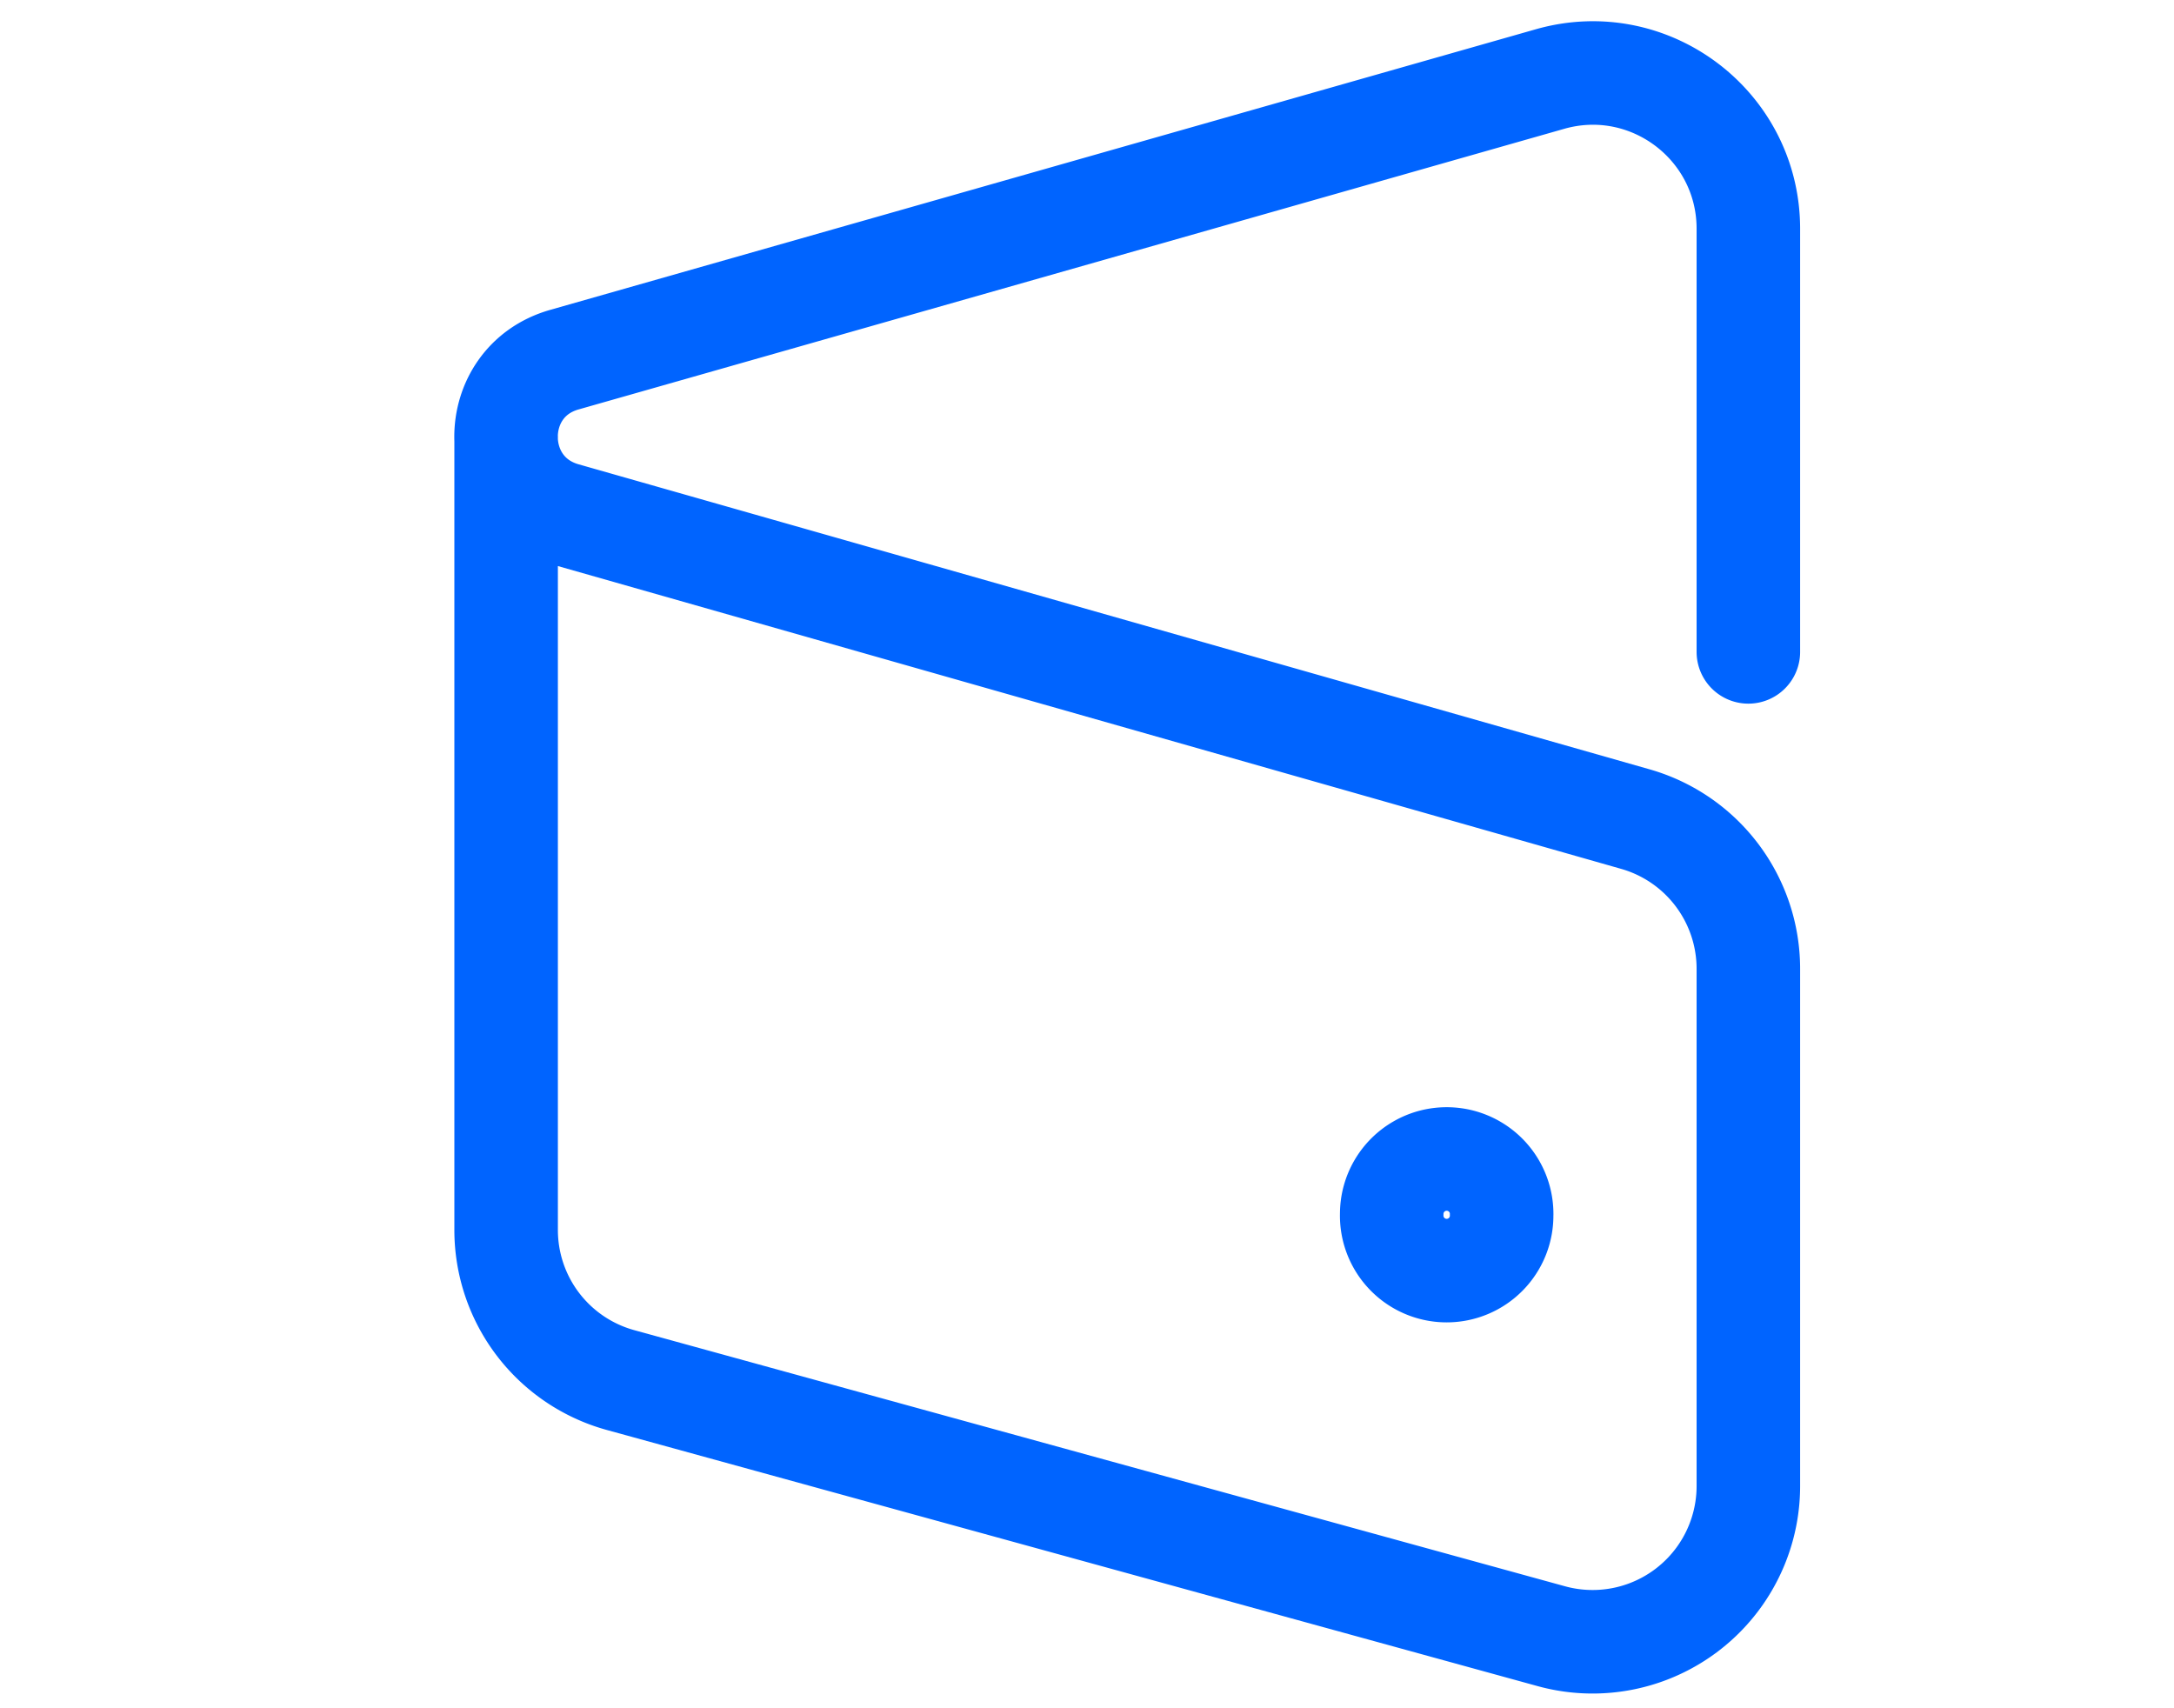 <svg width="42" height="33" class="" viewBox="0 0 30 33" fill="none" xmlns="http://www.w3.org/2000/svg">
<defs></defs>
<g fill="none" fill-rule="evenodd">
<path d="M0 2h30v30H0z"></path>
<g stroke="#0064ff" stroke-linecap="round" stroke-linejoin="round" stroke-width="2">
<path d="M23.01 23.451a1.062 1.062 0 11-2.123 0 1.062 1.062 0 012.124 0z"></path>
<path d="M27.777 12.593V4.42c0-1.999-1.911-3.44-3.832-2.893L4.903 6.948c-1.502.427-1.502 2.555 0 2.983l20.69 5.892a3.008 3.008 0 012.184 2.893v9.992a3.009 3.009 0 01-3.807 2.9L5.988 26.66a3.007 3.007 0 01-2.21-2.9V8.447"></path>
</g></g></svg>